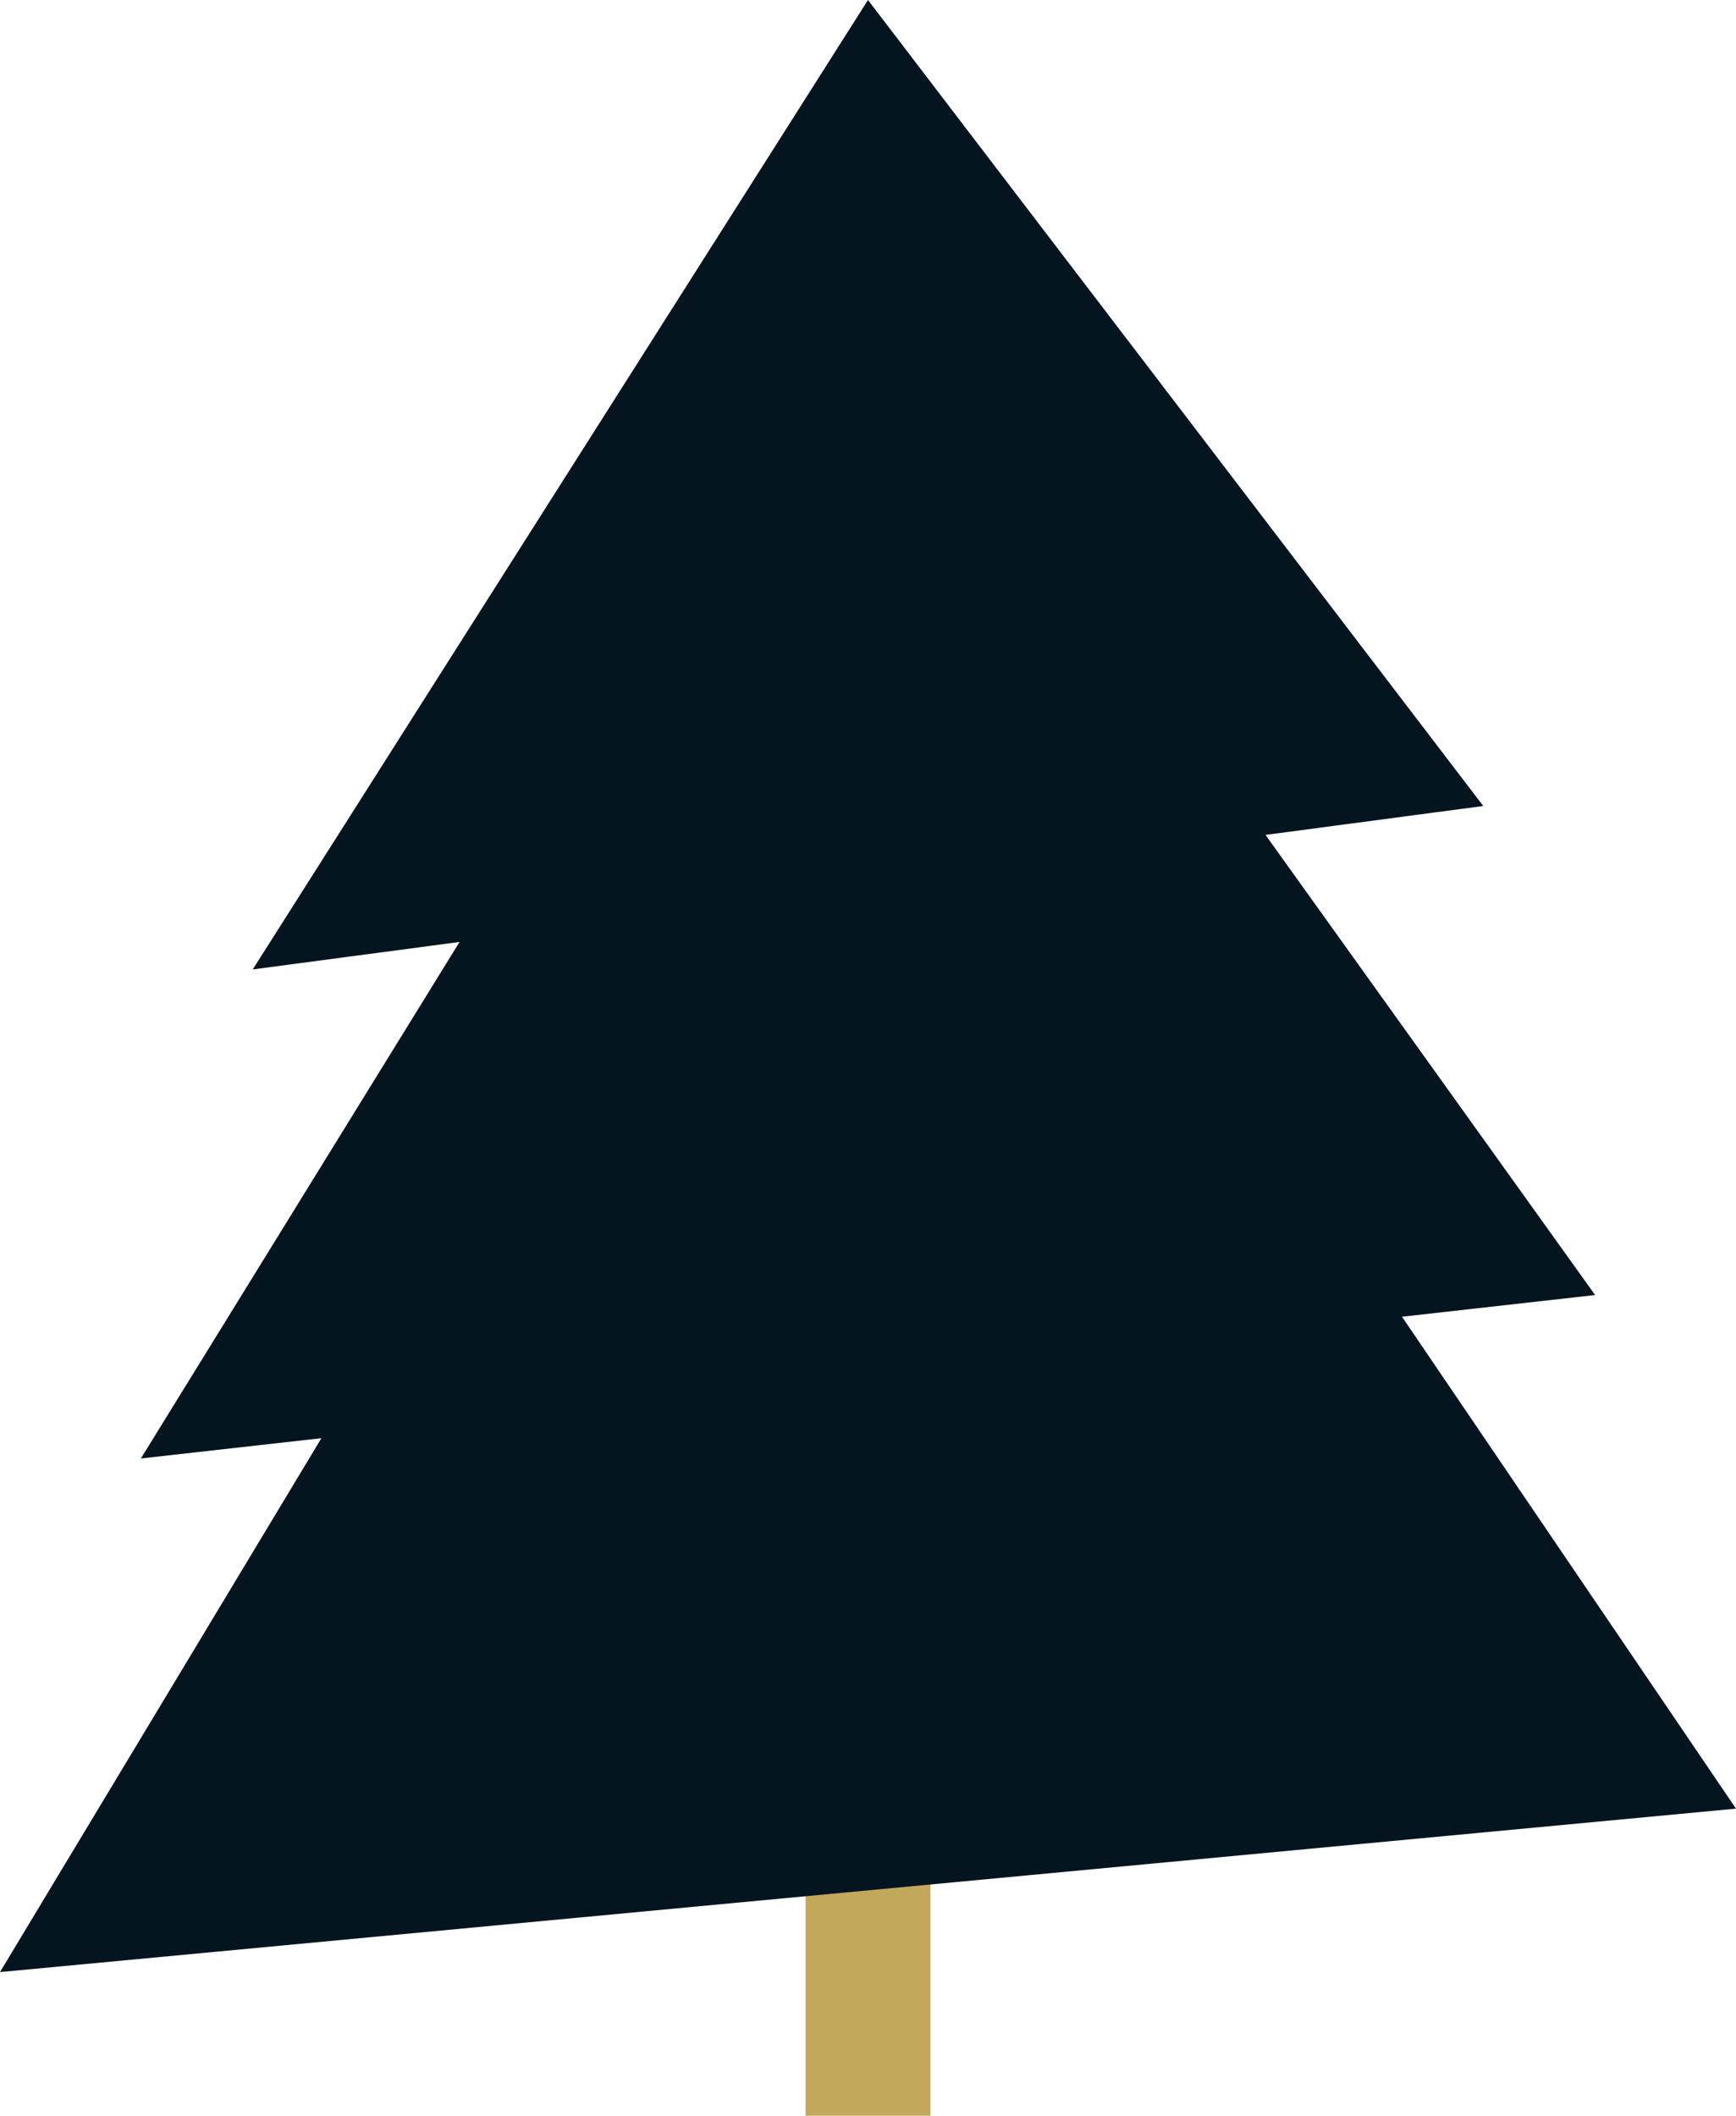 <svg xmlns="http://www.w3.org/2000/svg" width="879.661" height="1071.636" viewBox="0 0 879.661 1071.636">
  <g id="Gruppe_235" data-name="Gruppe 235" transform="translate(13075.976 3243.243)">
    <rect id="Rechteck_74" data-name="Rechteck 74" width="63.28" height="257.501" transform="translate(-12667.785 -2429.107)" fill="#c2a85b"/>
    <g id="Gruppe_233" data-name="Gruppe 233" transform="translate(-13075.977 -3243.243)">
      <path id="Pfad_262" data-name="Pfad 262" d="M496.338,1102.249,56.51,1832.56l879.661-82.783Z" transform="translate(-56.51 -833.681)" fill="#04151f"/>
      <path id="Pfad_263" data-name="Pfad 263" d="M442.2,1071.621,73.755,1668.561l736.9-82.783Z" transform="translate(-2.375 -929.827)" fill="#04151f"/>
      <path id="Pfad_264" data-name="Pfad 264" d="M399.214,1037.365,87.449,1528.392l623.535-82.783Z" transform="translate(40.614 -1037.365)" fill="#04151f"/>
    </g>
    <path id="Pfad_311" data-name="Pfad 311" d="M936.171,1953.459l-170.286-250.7,79.695-9.447L686.19,1458.661l87.452-13.052-277.3-408.245-277.3,491.027L299,1516.455,147.1,1776.1l71.159-8.436L56.51,2036.243Z" transform="translate(-13132.486 -4280.607)" fill="none"/>
  </g>
</svg>
